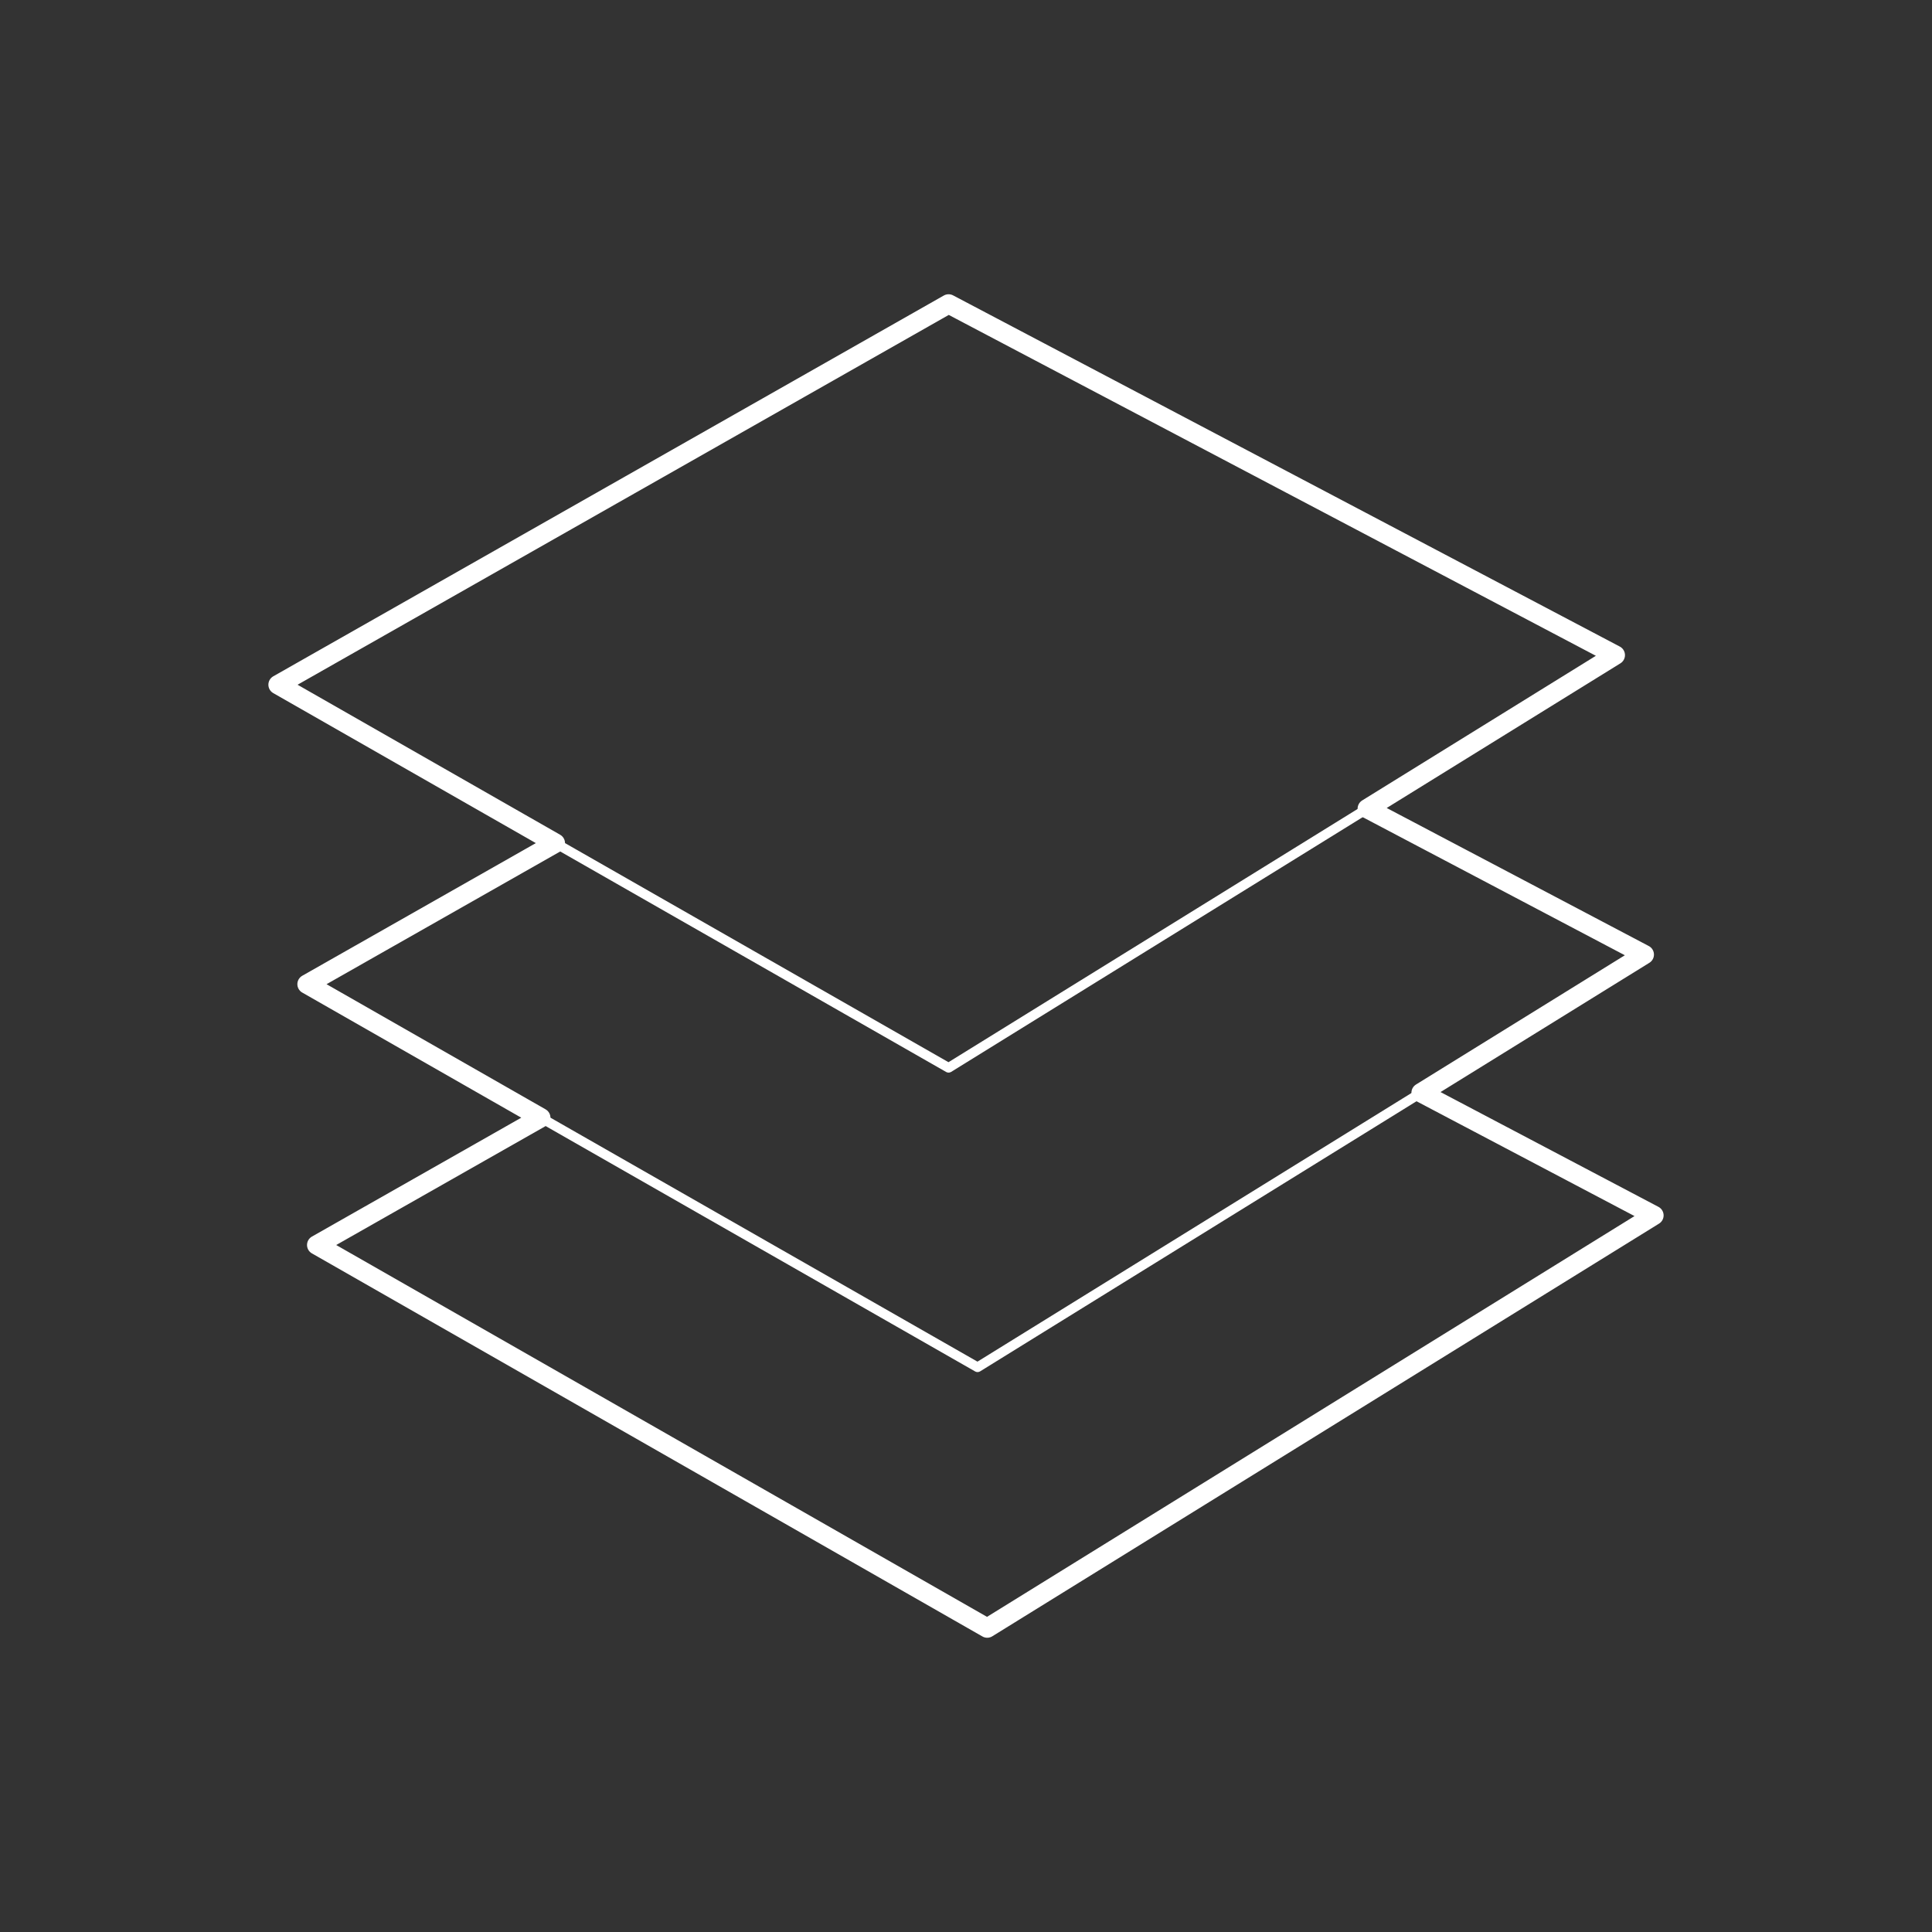 <?xml version="1.0" encoding="utf-8"?>
<!-- Generator: Adobe Illustrator 16.0.0, SVG Export Plug-In . SVG Version: 6.00 Build 0)  -->
<!DOCTYPE svg PUBLIC "-//W3C//DTD SVG 1.1//EN" "http://www.w3.org/Graphics/SVG/1.1/DTD/svg11.dtd">
<svg version="1.1" id="Layer_1" xmlns="http://www.w3.org/2000/svg" xmlns:xlink="http://www.w3.org/1999/xlink" x="0px" y="0px"
	 width="200px" height="200px" viewBox="0 0 200 200" enable-background="new 0 0 200 200" xml:space="preserve">
<rect x="0" y="0" width="200" height="200" fill="#333333" stroke="none"/>
<path fill="#FFFFFF" d="M171.45,125.376l-23.333-12.29l22.363-13.842c0.152-0.095,0.243-0.263,0.236-0.443
	c-0.006-0.179-0.108-0.341-0.267-0.425l-27.904-14.699l24.935-15.434c0.152-0.095,0.243-0.263,0.236-0.443
	c-0.006-0.179-0.108-0.341-0.267-0.425L98.43,31.019c-0.15-0.08-0.332-0.077-0.48,0.008l-69.414,39.42
	c-0.156,0.088-0.253,0.254-0.253,0.434s0.096,0.346,0.252,0.435L56.48,87.281l-24.944,14.166c-0.156,0.089-0.253,0.255-0.253,0.435
	s0.096,0.346,0.252,0.435l23.437,13.39l-22.436,12.741c-0.156,0.089-0.253,0.255-0.253,0.435s0.096,0.346,0.252,0.435l69.414,39.658
	c0.077,0.044,0.163,0.065,0.248,0.065c0.091,0,0.183-0.024,0.263-0.074l69.02-42.721c0.152-0.095,0.243-0.264,0.236-0.443
	C171.71,125.622,171.608,125.46,171.45,125.376z M98.206,32.031l68.004,35.823l-68.023,42.104L29.793,70.882L98.206,32.031z
	 M57.49,87.857l40.459,23.116c0.077,0.044,0.163,0.065,0.248,0.065c0.091,0,0.183-0.024,0.263-0.074l43.099-26.677l27.651,14.566
	l-68.023,42.104l-68.394-39.075L57.49,87.857z M102.187,167.958l-68.394-39.075l22.188-12.601l44.968,25.691
	c0.077,0.044,0.163,0.065,0.248,0.065c0.091,0,0.183-0.024,0.263-0.074l45.671-28.269l23.079,12.157L102.187,167.958z"/>
<polygon fill="none" stroke="#FFFFFF" stroke-width="2" stroke-linecap="round" stroke-linejoin="round" stroke-miterlimit="10" points="
	147.11,113.12 170.217,98.818 141.539,83.712 167.217,67.818 98.197,31.461 28.783,70.881 57.49,87.281 31.783,101.881 
	55.982,115.706 32.783,128.881 102.197,168.539 171.217,125.818 "/>
</svg>
